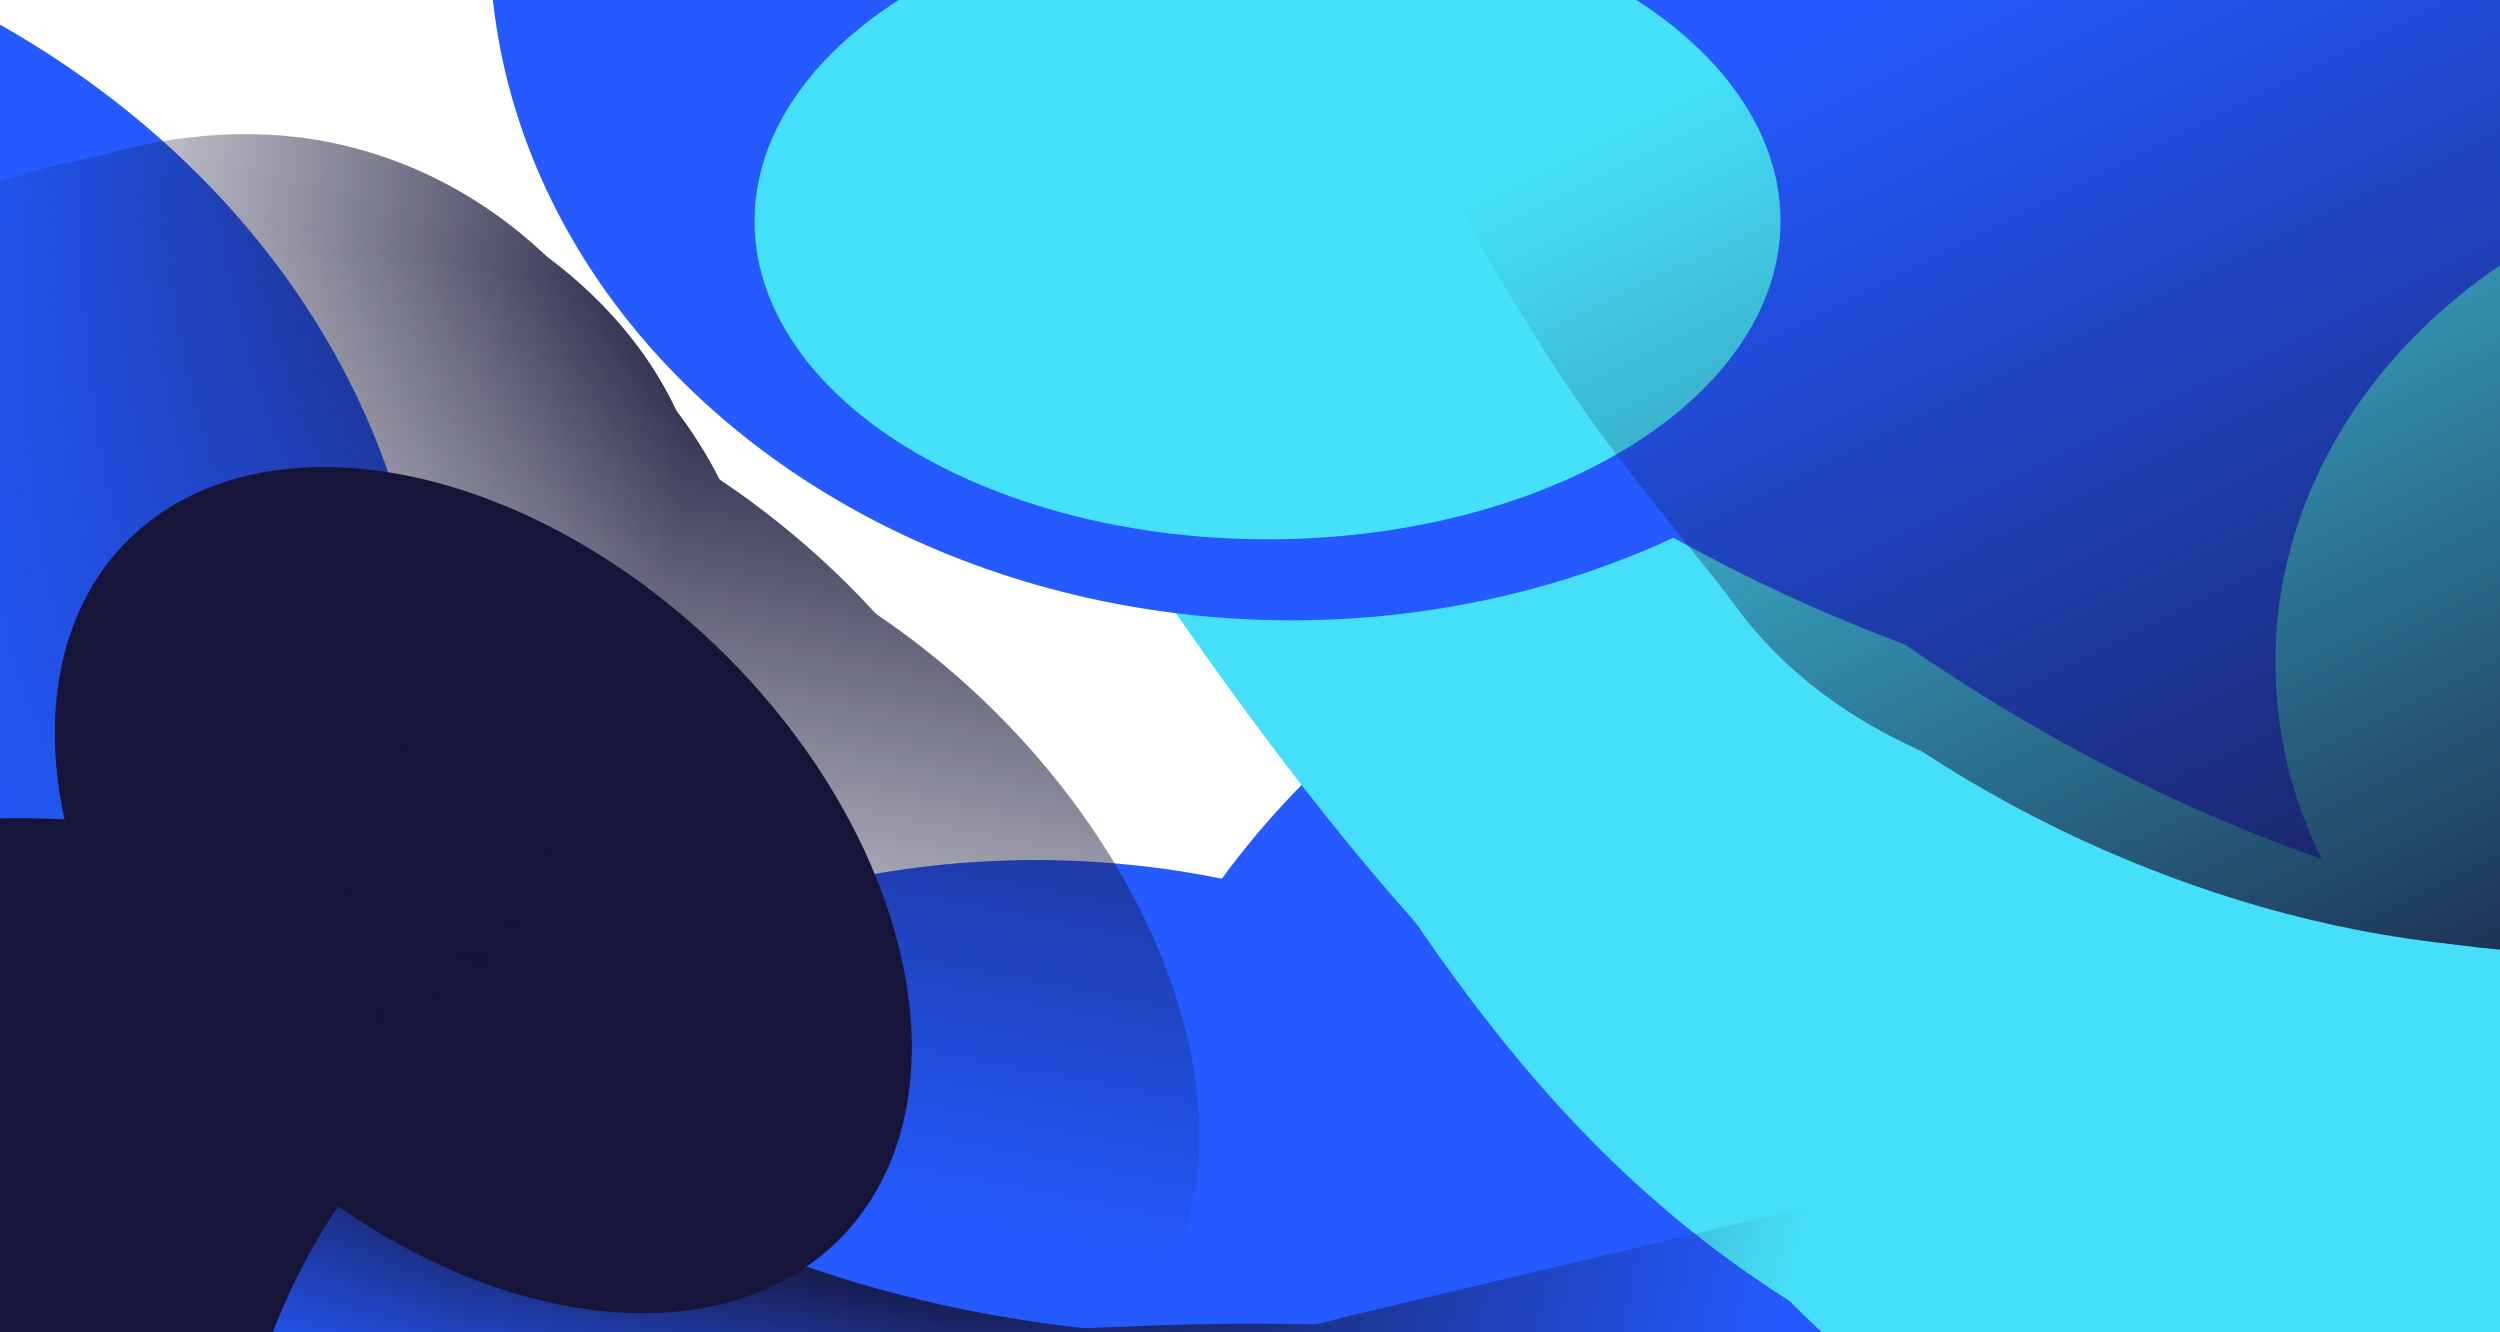 <svg width="1920" height="1023" viewBox="0 0 1920 1023" fill="none" xmlns="http://www.w3.org/2000/svg">
<mask id="mask0_581_226" style="mask-type:alpha" maskUnits="userSpaceOnUse" x="-63" y="-49" width="2110" height="1181">
<rect width="2108.23" height="1180.13" transform="matrix(-1 0 -0 -1 2046.13 1131.36)" fill="#F5288F"/>
</mask>
<g mask="url(#mask0_581_226)">
<g filter="url(#filter0_f_581_226)">
<ellipse cx="736.61" cy="627.96" rx="736.61" ry="627.96" transform="matrix(-1 0 -0 -1 2300.26 1634.77)" fill="#245AFF"/>
</g>
<g filter="url(#filter1_f_581_226)">
<ellipse cx="736.61" cy="627.96" rx="736.61" ry="627.96" transform="matrix(-1 0 -0 -1 328.649 1169.74)" fill="#245AFF"/>
</g>
<g filter="url(#filter2_f_581_226)">
<ellipse cx="536.583" cy="457.437" rx="536.583" ry="457.437" transform="matrix(-1 0 -0 -1 550.99 1543.23)" fill="#161539"/>
</g>
<g filter="url(#filter3_f_581_226)">
<ellipse cx="736.61" cy="627.96" rx="736.61" ry="627.96" transform="matrix(-1 0 -0 -1 2782.67 844.314)" fill="#45DFF9"/>
</g>
<g filter="url(#filter4_f_581_226)">
<ellipse cx="615.959" cy="525.105" rx="615.959" ry="525.105" transform="matrix(-1 0 -0 -1 1411.27 1710.72)" fill="#245AFF"/>
</g>
<path d="M1957.19 1169.27C1220.75 1053.83 995.757 615.633 650.052 83.855L2217.26 517.664C2376.05 773.348 2546.34 1261.63 1957.19 1169.27Z" fill="#45DFF9"/>
<g filter="url(#filter5_f_581_226)">
<path d="M1905.4 1175.8C1168.96 1060.36 1125.13 740.028 779.423 208.25L2144.14 478.728C2302.93 734.411 2494.55 1268.16 1905.4 1175.8Z" fill="#45DFF9"/>
</g>
<g filter="url(#filter6_f_581_226)">
<path d="M2012.46 1266.79C1273.95 1158.84 1264.17 842.549 939.988 240.969L2305.89 506.24C2454.26 795.739 2603.28 1353.15 2012.46 1266.79Z" fill="#45DFF9"/>
</g>
<g filter="url(#filter7_f_581_226)">
<ellipse cx="615.959" cy="525.105" rx="615.959" ry="525.105" transform="matrix(-1 0 -0 -1 1607.81 476.414)" fill="#245AFF"/>
</g>
<path d="M2539.47 619.101C1418.19 689.789 896.156 126.033 157.071 -534.594L2627.05 -411.705C2971.62 -91.665 3436.49 562.552 2539.47 619.101Z" fill="#45DFF9"/>
<g filter="url(#filter8_f_581_226)">
<path d="M2663.06 744.161C1541.78 814.848 1386.66 422.823 647.58 -237.805L2750.64 -286.646C3095.21 33.394 3560.08 687.611 2663.06 744.161Z" fill="#245AFF"/>
</g>
<g filter="url(#filter9_f_581_226)">
<path d="M2364.57 587.229C1243.29 657.916 1088.17 265.89 349.089 -394.737L2452.15 -443.578C2796.71 -123.538 3261.59 530.679 2364.57 587.229Z" fill="#245AFF"/>
</g>
<g filter="url(#filter10_f_581_226)">
<ellipse cx="736.61" cy="627.96" rx="736.61" ry="627.96" transform="matrix(-1 0 -0 -1 2687.35 579.07)" fill="#245AFF"/>
</g>
<g filter="url(#filter11_f_581_226)">
<path d="M1747.52 508.867C1747.47 293.604 1952.12 119.061 2204.63 119.015C2457.14 118.968 2661.88 293.436 2661.93 508.699C2661.99 723.963 2457.33 898.505 2204.83 898.552C1952.32 898.598 1747.58 724.13 1747.52 508.867Z" fill="#45DFF9"/>
</g>
<g filter="url(#filter12_f_581_226)">
<ellipse cx="973.466" cy="169.836" rx="394" ry="244.383" transform="rotate(-180 973.466 169.836)" fill="#45E0F9"/>
</g>
</g>
<g filter="url(#filter13_f_581_226)">
<ellipse cx="251.614" cy="399.283" rx="251.614" ry="399.283" transform="matrix(0.91 -0.527 0.592 0.743 -94.158 519.556)" fill="#161539"/>
</g>
<mask id="mask1_581_226" style="mask-type:alpha" maskUnits="userSpaceOnUse" x="-667" y="-106" width="2051" height="1380">
<path d="M1222.45 1273.92L1383.9 217.669L239.182 -105.037L-100.656 -104.315L-666.742 480.453L-624.393 955.137L367.184 1156.39L1222.45 1273.92Z" fill="url(#paint0_linear_581_226)"/>
</mask>
<g mask="url(#mask1_581_226)">
<mask id="mask2_581_226" style="mask-type:alpha" maskUnits="userSpaceOnUse" x="-708" y="-174" width="2142" height="1456">
<path d="M-707.708 916.939C-573.621 439.649 -340.489 -149.016 -335.656 -173.16L1433.18 192.586L1233.43 1281.69L-707.708 916.939Z" fill="url(#paint1_linear_581_226)"/>
</mask>
<g mask="url(#mask2_581_226)">
<path d="M253.678 109.358C447.625 148.721 562.938 352.808 520.127 506.106C477.316 659.403 342.624 844.644 134.535 802.411C31.417 781.482 -122.405 858.546 -223.599 757.342C-326.611 654.32 -239.864 450.997 -218.268 373.666C-175.457 220.368 59.731 69.995 253.678 109.358Z" fill="#161539"/>
<g filter="url(#filter14_f_581_226)">
<path d="M247.688 122.016C455.692 164.232 567.482 327.198 534.245 446.213C501.008 565.228 378.912 705.485 170.908 663.269C67.832 642.349 -80.404 699.601 -186.316 615.48C-294.13 529.846 -220.452 373.278 -203.686 313.241C-170.449 194.226 39.684 79.8 247.688 122.016Z" fill="#161539"/>
</g>
<g filter="url(#filter15_f_581_226)">
<path d="M263.317 161.019C496.449 208.335 617.518 406.119 576.477 553.077C535.437 700.035 393.619 875.039 160.487 827.723C44.959 804.276 -127.639 891.556 -244.458 790.516C-363.377 687.661 -272.16 481.247 -251.457 407.114C-210.416 260.155 30.185 113.703 263.317 161.019Z" fill="#161539"/>
</g>
<g filter="url(#filter16_f_581_226)">
<path d="M102.646 327.712C313.641 406.563 445.956 623.912 400.526 786.587C355.096 949.263 194.059 1102.41 -20.146 1058.93C-126.295 1037.39 -312.265 1186.99 -415.756 1080.39C-521.106 971.867 -425.413 677.336 -402.496 595.275C-357.066 432.599 -141.781 236.369 102.646 327.712Z" fill="#161539"/>
</g>
<g filter="url(#filter17_f_581_226)">
<path d="M338.846 277.989C639.897 339.09 852.159 641.024 800.244 826.918C748.33 1012.81 534.906 1181.85 233.855 1120.75C84.67 1090.47 -116.281 1124.65 -267.674 996.105C-421.786 865.25 -402.125 461.942 -375.937 368.167C-324.023 182.273 37.795 216.888 338.846 277.989Z" fill="#161539"/>
</g>
<g filter="url(#filter18_f_581_226)">
<path d="M456.795 380.336C767.903 443.478 965.762 748.391 912.664 938.524C859.566 1128.66 639.608 1301.21 328.499 1238.07C174.33 1206.78 15.971 902.833 -140.754 770.975C-300.294 636.749 -185.477 386.036 -158.692 290.123C-105.594 99.99 145.687 317.194 456.795 380.336Z" fill="#161539"/>
</g>
<g filter="url(#filter19_f_581_226)">
<path d="M241.987 304.796C512.746 365.036 669.549 666.105 611.655 855.218C553.761 1044.33 349.701 1217.3 78.941 1157.06C-55.233 1127.21 -233.546 1141.26 -364.126 1011.62C-497.053 879.654 -381.194 629.937 -351.989 534.539C-294.095 345.426 -28.772 244.556 241.987 304.796Z" fill="#161539"/>
</g>
</g>
</g>
<mask id="mask3_581_226" style="mask-type:alpha" maskUnits="userSpaceOnUse" x="597" y="-935" width="3062" height="2351">
<path d="M597.767 234.062C970.885 741.645 1446.98 1389.09 1463.21 1415.62L3658.15 247.22L2792.71 -934.34L597.767 234.062Z" fill="url(#paint2_linear_581_226)"/>
</mask>
<g mask="url(#mask3_581_226)">
<path d="M2333.32 664.194C2580.88 532.413 2655.74 239.647 2536.25 76.507C2416.76 -86.632 2159.73 -247.378 1894.12 -105.989C1762.5 -35.924 1522.8 -59.906 1425.93 104.577C1327.31 272.015 1526.48 475.249 1586.76 557.545C1706.25 720.684 2085.76 795.974 2333.32 664.194Z" fill="#161539"/>
<g filter="url(#filter20_f_581_226)">
<path d="M2320.12 651.802C2585.62 510.47 2661.07 252.908 2558.36 112.679C2455.65 -27.551 2220.68 -158.253 1955.18 -16.922C1823.61 53.115 1592.53 40.766 1487.36 193.806C1380.3 349.596 1556.57 521.591 1608.39 592.33C1711.1 732.559 2054.62 793.133 2320.12 651.802Z" fill="#161539"/>
</g>
<g filter="url(#filter21_f_581_226)">
<path d="M2328.16 647.517C2625.74 489.112 2697.46 182.905 2570.83 10.02C2444.2 -162.866 2165.75 -329.982 1868.17 -171.577C1720.7 -93.079 1441.92 -133.94 1329.78 45.415C1215.62 227.992 1439.59 456.822 1503.47 544.034C1630.1 716.92 2030.58 805.923 2328.16 647.517Z" fill="#161539"/>
</g>
<g filter="url(#filter22_f_581_226)">
<path d="M2347.51 608.76C2683.85 370.78 2823.94 -15.451 2675.73 -217.791C2527.53 -420.131 2180.83 -539.608 1823.95 -349.633C1647.09 -255.491 1258.22 -354.998 1121.91 -142.389C983.142 74.04 1233.91 324.117 1308.67 426.188C1456.88 628.528 1957.88 884.447 2347.51 608.76Z" fill="#161539"/>
</g>
<g filter="url(#filter23_f_581_226)">
<path d="M2411.31 460.98C2795.59 256.426 2935.45 -180.368 2790.55 -378.197C2645.65 -576.027 2288.22 -683.009 1903.95 -478.456C1713.52 -377.089 1427.01 -329.511 1272.93 -110.564C1116.08 112.316 1366.07 354.254 1439.17 454.049C1584.07 651.878 2027.04 665.534 2411.31 460.98Z" fill="#161539"/>
</g>
<g filter="url(#filter24_f_581_226)">
<path d="M2503.04 302.401C2900.15 91.013 3046.71 -357.608 2898.51 -559.948C2750.3 -762.288 2382.59 -870.577 1985.48 -659.19C1788.7 -554.437 1493.2 -504.468 1333.2 -279.252C1170.33 -49.99 1426.58 197.169 1501.35 299.24C1649.55 501.58 2105.93 513.788 2503.04 302.401Z" fill="#161539"/>
</g>
<g filter="url(#filter25_f_581_226)">
<path d="M2227.92 493.569C2575.4 308.606 2679.23 -117.268 2531.02 -319.608C2382.82 -521.948 2041.04 -644.044 1693.57 -459.08C1521.39 -367.421 1272.89 -309.954 1142.12 -100.294C1009 113.131 1258.49 363.891 1333.25 465.962C1481.45 668.302 1880.45 678.533 2227.92 493.569Z" fill="#161539"/>
</g>
</g>
<mask id="mask4_581_226" style="mask-type:alpha" maskUnits="userSpaceOnUse" x="-266" y="473" width="1733" height="896">
<path d="M1409.39 1368.65L1466.08 875.781L-241.632 473.612L-265.176 1030.09L1409.39 1368.65Z" fill="url(#paint3_linear_581_226)"/>
</mask>
<g mask="url(#mask4_581_226)">
<mask id="mask5_581_226" style="mask-type:alpha" maskUnits="userSpaceOnUse" x="-216" y="448" width="1691" height="985">
<path d="M1474.14 750.86L1357.54 1432.14L-215.582 1045.81L-129.78 448.388L1474.14 750.86Z" fill="url(#paint4_linear_581_226)"/>
</mask>
<g mask="url(#mask5_581_226)">
<path d="M352.544 821.941C596.569 1024.33 872.517 1035.42 1071.08 1025.18L1233.74 1026.39L1337.91 1045.05L1167.25 1222.34L866.485 1198.23L190.992 1044.71C190.992 1044.71 -333.953 778.758 -182.695 776.264C-53.42 760.565 99.289 667.828 352.544 821.941Z" fill="#161539"/>
<g filter="url(#filter26_f_581_226)">
<path d="M352.544 821.941C614.7 997.148 618.023 1012.09 967.65 1029.22L1233.74 1026.39L1337.91 1045.05L1167.25 1222.34L866.485 1198.23L190.992 1044.71C190.992 1044.71 -333.953 778.758 -182.695 776.264C-53.42 760.565 99.289 667.828 352.544 821.941Z" fill="#161539"/>
</g>
<g filter="url(#filter27_f_581_226)">
<path d="M352.544 821.941C700.739 1097.26 705.004 1001.67 1054.63 1018.8L1155.93 1016.36L1261.56 1026.17L1337.91 1045.05L1167.25 1222.34L866.485 1198.23L190.992 1044.71C190.992 1044.71 -333.953 778.758 -182.695 776.264C-53.42 760.565 97.834 638.557 352.544 821.941Z" fill="#161539"/>
</g>
<g filter="url(#filter28_f_581_226)">
<path d="M289.29 789.343C637.486 1064.66 673.081 1149.69 1105.02 1018.42L1206.31 1015.98L1367.57 1025.37L1494.31 1043.87L1166.87 1221.98L866.109 1197.87L190.616 1044.35C190.616 1044.35 -334.329 778.395 -183.071 775.9C-53.797 760.201 34.58 605.959 289.29 789.343Z" fill="#161539"/>
</g>
<g filter="url(#filter29_f_581_226)">
<path d="M280.349 774.093C512.662 1042.13 715.336 1095.99 1035.07 1010.88L1453.76 911.522L1509.1 985.6L1494.31 1043.87L1166.87 1221.98L866.109 1197.87L190.616 1044.35C190.616 1044.35 -334.329 778.395 -183.071 775.9C-53.797 760.201 -23.368 480.224 280.349 774.093Z" fill="#161539"/>
</g>
</g>
</g>
<defs>
<filter id="filter0_f_581_226" x="274.428" y="-173.475" width="2578.13" height="2360.83" filterUnits="userSpaceOnUse" color-interpolation-filters="sRGB">
<feFlood flood-opacity="0" result="BackgroundImageFix"/>
<feBlend mode="normal" in="SourceGraphic" in2="BackgroundImageFix" result="shape"/>
<feGaussianBlur stdDeviation="276.229" result="effect1_foregroundBlur_581_226"/>
</filter>
<filter id="filter1_f_581_226" x="-1697.19" y="-638.503" width="2578.13" height="2360.83" filterUnits="userSpaceOnUse" color-interpolation-filters="sRGB">
<feFlood flood-opacity="0" result="BackgroundImageFix"/>
<feBlend mode="normal" in="SourceGraphic" in2="BackgroundImageFix" result="shape"/>
<feGaussianBlur stdDeviation="276.229" result="effect1_foregroundBlur_581_226"/>
</filter>
<filter id="filter2_f_581_226" x="-1074.75" y="75.994" width="2178.08" height="2019.79" filterUnits="userSpaceOnUse" color-interpolation-filters="sRGB">
<feFlood flood-opacity="0" result="BackgroundImageFix"/>
<feBlend mode="normal" in="SourceGraphic" in2="BackgroundImageFix" result="shape"/>
<feGaussianBlur stdDeviation="276.229" result="effect1_foregroundBlur_581_226"/>
</filter>
<filter id="filter3_f_581_226" x="756.837" y="-963.927" width="2578.13" height="2360.83" filterUnits="userSpaceOnUse" color-interpolation-filters="sRGB">
<feFlood flood-opacity="0" result="BackgroundImageFix"/>
<feBlend mode="normal" in="SourceGraphic" in2="BackgroundImageFix" result="shape"/>
<feGaussianBlur stdDeviation="276.229" result="effect1_foregroundBlur_581_226"/>
</filter>
<filter id="filter4_f_581_226" x="-373.238" y="108.162" width="2336.83" height="2155.12" filterUnits="userSpaceOnUse" color-interpolation-filters="sRGB">
<feFlood flood-opacity="0" result="BackgroundImageFix"/>
<feBlend mode="normal" in="SourceGraphic" in2="BackgroundImageFix" result="shape"/>
<feGaussianBlur stdDeviation="276.229" result="effect1_foregroundBlur_581_226"/>
</filter>
<filter id="filter5_f_581_226" x="718.119" y="146.946" width="1648.72" height="1100.77" filterUnits="userSpaceOnUse" color-interpolation-filters="sRGB">
<feFlood flood-opacity="0" result="BackgroundImageFix"/>
<feBlend mode="normal" in="SourceGraphic" in2="BackgroundImageFix" result="shape"/>
<feGaussianBlur stdDeviation="30.652" result="effect1_foregroundBlur_581_226"/>
</filter>
<filter id="filter6_f_581_226" x="813.292" y="114.273" width="1752.51" height="1288.2" filterUnits="userSpaceOnUse" color-interpolation-filters="sRGB">
<feFlood flood-opacity="0" result="BackgroundImageFix"/>
<feBlend mode="normal" in="SourceGraphic" in2="BackgroundImageFix" result="shape"/>
<feGaussianBlur stdDeviation="63.348" result="effect1_foregroundBlur_581_226"/>
</filter>
<filter id="filter7_f_581_226" x="-176.698" y="-1126.14" width="2336.83" height="2155.12" filterUnits="userSpaceOnUse" color-interpolation-filters="sRGB">
<feFlood flood-opacity="0" result="BackgroundImageFix"/>
<feBlend mode="normal" in="SourceGraphic" in2="BackgroundImageFix" result="shape"/>
<feGaussianBlur stdDeviation="276.229" result="effect1_foregroundBlur_581_226"/>
</filter>
<filter id="filter8_f_581_226" x="499.94" y="-434.285" width="2830.32" height="1334.27" filterUnits="userSpaceOnUse" color-interpolation-filters="sRGB">
<feFlood flood-opacity="0" result="BackgroundImageFix"/>
<feBlend mode="normal" in="SourceGraphic" in2="BackgroundImageFix" result="shape"/>
<feGaussianBlur stdDeviation="73.82" result="effect1_foregroundBlur_581_226"/>
</filter>
<filter id="filter9_f_581_226" x="239.55" y="-553.117" width="2754.12" height="1258.07" filterUnits="userSpaceOnUse" color-interpolation-filters="sRGB">
<feFlood flood-opacity="0" result="BackgroundImageFix"/>
<feBlend mode="normal" in="SourceGraphic" in2="BackgroundImageFix" result="shape"/>
<feGaussianBlur stdDeviation="54.77" result="effect1_foregroundBlur_581_226"/>
</filter>
<filter id="filter10_f_581_226" x="661.518" y="-1229.17" width="2578.13" height="2360.83" filterUnits="userSpaceOnUse" color-interpolation-filters="sRGB">
<feFlood flood-opacity="0" result="BackgroundImageFix"/>
<feBlend mode="normal" in="SourceGraphic" in2="BackgroundImageFix" result="shape"/>
<feGaussianBlur stdDeviation="276.229" result="effect1_foregroundBlur_581_226"/>
</filter>
<filter id="filter11_f_581_226" x="1195.06" y="-433.442" width="2019.33" height="1884.45" filterUnits="userSpaceOnUse" color-interpolation-filters="sRGB">
<feFlood flood-opacity="0" result="BackgroundImageFix"/>
<feBlend mode="normal" in="SourceGraphic" in2="BackgroundImageFix" result="shape"/>
<feGaussianBlur stdDeviation="276.229" result="effect1_foregroundBlur_581_226"/>
</filter>
<filter id="filter12_f_581_226" x="279.466" y="-374.547" width="1388" height="1088.77" filterUnits="userSpaceOnUse" color-interpolation-filters="sRGB">
<feFlood flood-opacity="0" result="BackgroundImageFix"/>
<feBlend mode="normal" in="SourceGraphic" in2="BackgroundImageFix" result="shape"/>
<feGaussianBlur stdDeviation="150" result="effect1_foregroundBlur_581_226"/>
</filter>
<filter id="filter13_f_581_226" x="-206.422" y="110.082" width="1155.35" height="1147.28" filterUnits="userSpaceOnUse" color-interpolation-filters="sRGB">
<feFlood flood-opacity="0" result="BackgroundImageFix"/>
<feBlend mode="normal" in="SourceGraphic" in2="BackgroundImageFix" result="shape"/>
<feGaussianBlur stdDeviation="124.268" result="effect1_foregroundBlur_581_226"/>
</filter>
<filter id="filter14_f_581_226" x="-253.781" y="103.127" width="803.756" height="577.759" filterUnits="userSpaceOnUse" color-interpolation-filters="sRGB">
<feFlood flood-opacity="0" result="BackgroundImageFix"/>
<feBlend mode="normal" in="SourceGraphic" in2="BackgroundImageFix" result="shape"/>
<feGaussianBlur stdDeviation="4.971" result="effect1_foregroundBlur_581_226"/>
</filter>
<filter id="filter15_f_581_226" x="-339.19" y="117.17" width="958.36" height="758.168" filterUnits="userSpaceOnUse" color-interpolation-filters="sRGB">
<feFlood flood-opacity="0" result="BackgroundImageFix"/>
<feBlend mode="normal" in="SourceGraphic" in2="BackgroundImageFix" result="shape"/>
<feGaussianBlur stdDeviation="17.398" result="effect1_foregroundBlur_581_226"/>
</filter>
<filter id="filter16_f_581_226" x="-513.961" y="254.749" width="973.121" height="914.076" filterUnits="userSpaceOnUse" color-interpolation-filters="sRGB">
<feFlood flood-opacity="0" result="BackgroundImageFix"/>
<feBlend mode="normal" in="SourceGraphic" in2="BackgroundImageFix" result="shape"/>
<feGaussianBlur stdDeviation="24.854" result="effect1_foregroundBlur_581_226"/>
</filter>
<filter id="filter17_f_581_226" x="-528.089" y="95.037" width="1470.37" height="1172.64" filterUnits="userSpaceOnUse" color-interpolation-filters="sRGB">
<feFlood flood-opacity="0" result="BackgroundImageFix"/>
<feBlend mode="normal" in="SourceGraphic" in2="BackgroundImageFix" result="shape"/>
<feGaussianBlur stdDeviation="67.105" result="effect1_foregroundBlur_581_226"/>
</filter>
<filter id="filter18_f_581_226" x="-556.763" y="-119.255" width="1811.06" height="1703.63" filterUnits="userSpaceOnUse" color-interpolation-filters="sRGB">
<feFlood flood-opacity="0" result="BackgroundImageFix"/>
<feBlend mode="normal" in="SourceGraphic" in2="BackgroundImageFix" result="shape"/>
<feGaussianBlur stdDeviation="166.519" result="effect1_foregroundBlur_581_226"/>
</filter>
<filter id="filter19_f_581_226" x="-580.745" y="133.302" width="1358.46" height="1190.03" filterUnits="userSpaceOnUse" color-interpolation-filters="sRGB">
<feFlood flood-opacity="0" result="BackgroundImageFix"/>
<feBlend mode="normal" in="SourceGraphic" in2="BackgroundImageFix" result="shape"/>
<feGaussianBlur stdDeviation="77.046" result="effect1_foregroundBlur_581_226"/>
</filter>
<filter id="filter20_f_581_226" x="1443.54" y="-87.712" width="1168.89" height="829.964" filterUnits="userSpaceOnUse" color-interpolation-filters="sRGB">
<feFlood flood-opacity="0" result="BackgroundImageFix"/>
<feBlend mode="normal" in="SourceGraphic" in2="BackgroundImageFix" result="shape"/>
<feGaussianBlur stdDeviation="4.971" result="effect1_foregroundBlur_581_226"/>
</filter>
<filter id="filter21_f_581_226" x="1263.07" y="-269.893" width="1402.32" height="1034.73" filterUnits="userSpaceOnUse" color-interpolation-filters="sRGB">
<feFlood flood-opacity="0" result="BackgroundImageFix"/>
<feBlend mode="normal" in="SourceGraphic" in2="BackgroundImageFix" result="shape"/>
<feGaussianBlur stdDeviation="17.398" result="effect1_foregroundBlur_581_226"/>
</filter>
<filter id="filter22_f_581_226" x="1031.07" y="-494.809" width="1753.17" height="1273.85" filterUnits="userSpaceOnUse" color-interpolation-filters="sRGB">
<feFlood flood-opacity="0" result="BackgroundImageFix"/>
<feBlend mode="normal" in="SourceGraphic" in2="BackgroundImageFix" result="shape"/>
<feGaussianBlur stdDeviation="24.854" result="effect1_foregroundBlur_581_226"/>
</filter>
<filter id="filter23_f_581_226" x="1087.96" y="-723.009" width="1892.79" height="1465.72" filterUnits="userSpaceOnUse" color-interpolation-filters="sRGB">
<feFlood flood-opacity="0" result="BackgroundImageFix"/>
<feBlend mode="normal" in="SourceGraphic" in2="BackgroundImageFix" result="shape"/>
<feGaussianBlur stdDeviation="67.105" result="effect1_foregroundBlur_581_226"/>
</filter>
<filter id="filter24_f_581_226" x="946.982" y="-1107.11" width="2341.17" height="1896.17" filterUnits="userSpaceOnUse" color-interpolation-filters="sRGB">
<feFlood flood-opacity="0" result="BackgroundImageFix"/>
<feBlend mode="normal" in="SourceGraphic" in2="BackgroundImageFix" result="shape"/>
<feGaussianBlur stdDeviation="166.519" result="effect1_foregroundBlur_581_226"/>
</filter>
<filter id="filter25_f_581_226" x="949.595" y="-704.28" width="1801.1" height="1483.72" filterUnits="userSpaceOnUse" color-interpolation-filters="sRGB">
<feFlood flood-opacity="0" result="BackgroundImageFix"/>
<feBlend mode="normal" in="SourceGraphic" in2="BackgroundImageFix" result="shape"/>
<feGaussianBlur stdDeviation="77.046" result="effect1_foregroundBlur_581_226"/>
</filter>
<filter id="filter26_f_581_226" x="-222.007" y="722.35" width="1571.86" height="511.933" filterUnits="userSpaceOnUse" color-interpolation-filters="sRGB">
<feFlood flood-opacity="0" result="BackgroundImageFix"/>
<feBlend mode="normal" in="SourceGraphic" in2="BackgroundImageFix" result="shape"/>
<feGaussianBlur stdDeviation="5.97" result="effect1_foregroundBlur_581_226"/>
</filter>
<filter id="filter27_f_581_226" x="-228.831" y="703.223" width="1585.51" height="537.883" filterUnits="userSpaceOnUse" color-interpolation-filters="sRGB">
<feFlood flood-opacity="0" result="BackgroundImageFix"/>
<feBlend mode="normal" in="SourceGraphic" in2="BackgroundImageFix" result="shape"/>
<feGaussianBlur stdDeviation="9.382" result="effect1_foregroundBlur_581_226"/>
</filter>
<filter id="filter28_f_581_226" x="-242.853" y="667.913" width="1769.57" height="586.476" filterUnits="userSpaceOnUse" color-interpolation-filters="sRGB">
<feFlood flood-opacity="0" result="BackgroundImageFix"/>
<feBlend mode="normal" in="SourceGraphic" in2="BackgroundImageFix" result="shape"/>
<feGaussianBlur stdDeviation="16.205" result="effect1_foregroundBlur_581_226"/>
</filter>
<filter id="filter29_f_581_226" x="-263.323" y="587.535" width="1825.3" height="687.324" filterUnits="userSpaceOnUse" color-interpolation-filters="sRGB">
<feFlood flood-opacity="0" result="BackgroundImageFix"/>
<feBlend mode="normal" in="SourceGraphic" in2="BackgroundImageFix" result="shape"/>
<feGaussianBlur stdDeviation="26.44" result="effect1_foregroundBlur_581_226"/>
</filter>
<linearGradient id="paint0_linear_581_226" x1="507.429" y1="456.769" x2="-135.077" y2="341.508" gradientUnits="userSpaceOnUse">
<stop stop-color="#C4C4C4"/>
<stop offset="0.943" stop-color="#C4C4C4" stop-opacity="0"/>
</linearGradient>
<linearGradient id="paint1_linear_581_226" x1="257.334" y1="180.162" x2="131.297" y2="823.166" gradientUnits="userSpaceOnUse">
<stop stop-color="#C4C4C4"/>
<stop offset="1" stop-color="#C4C4C4" stop-opacity="0"/>
</linearGradient>
<linearGradient id="paint2_linear_581_226" x1="2243.82" y1="739.931" x2="1789.73" y2="-176.833" gradientUnits="userSpaceOnUse">
<stop stop-color="#C4C4C4"/>
<stop offset="1" stop-color="#C4C4C4" stop-opacity="0"/>
</linearGradient>
<linearGradient id="paint3_linear_581_226" x1="600.241" y1="953.095" x2="567.968" y2="1122.59" gradientUnits="userSpaceOnUse">
<stop stop-color="#C4C4C4"/>
<stop offset="1" stop-color="#C4C4C4" stop-opacity="0"/>
</linearGradient>
<linearGradient id="paint4_linear_581_226" x1="-188.325" y1="814.086" x2="1332.07" y2="1172.48" gradientUnits="userSpaceOnUse">
<stop stop-color="#C4C4C4" stop-opacity="0"/>
<stop offset="0.365" stop-color="#C4C4C4"/>
<stop offset="0.609" stop-color="#C4C4C4"/>
<stop offset="1" stop-color="#C4C4C4" stop-opacity="0"/>
</linearGradient>
</defs>
</svg>
